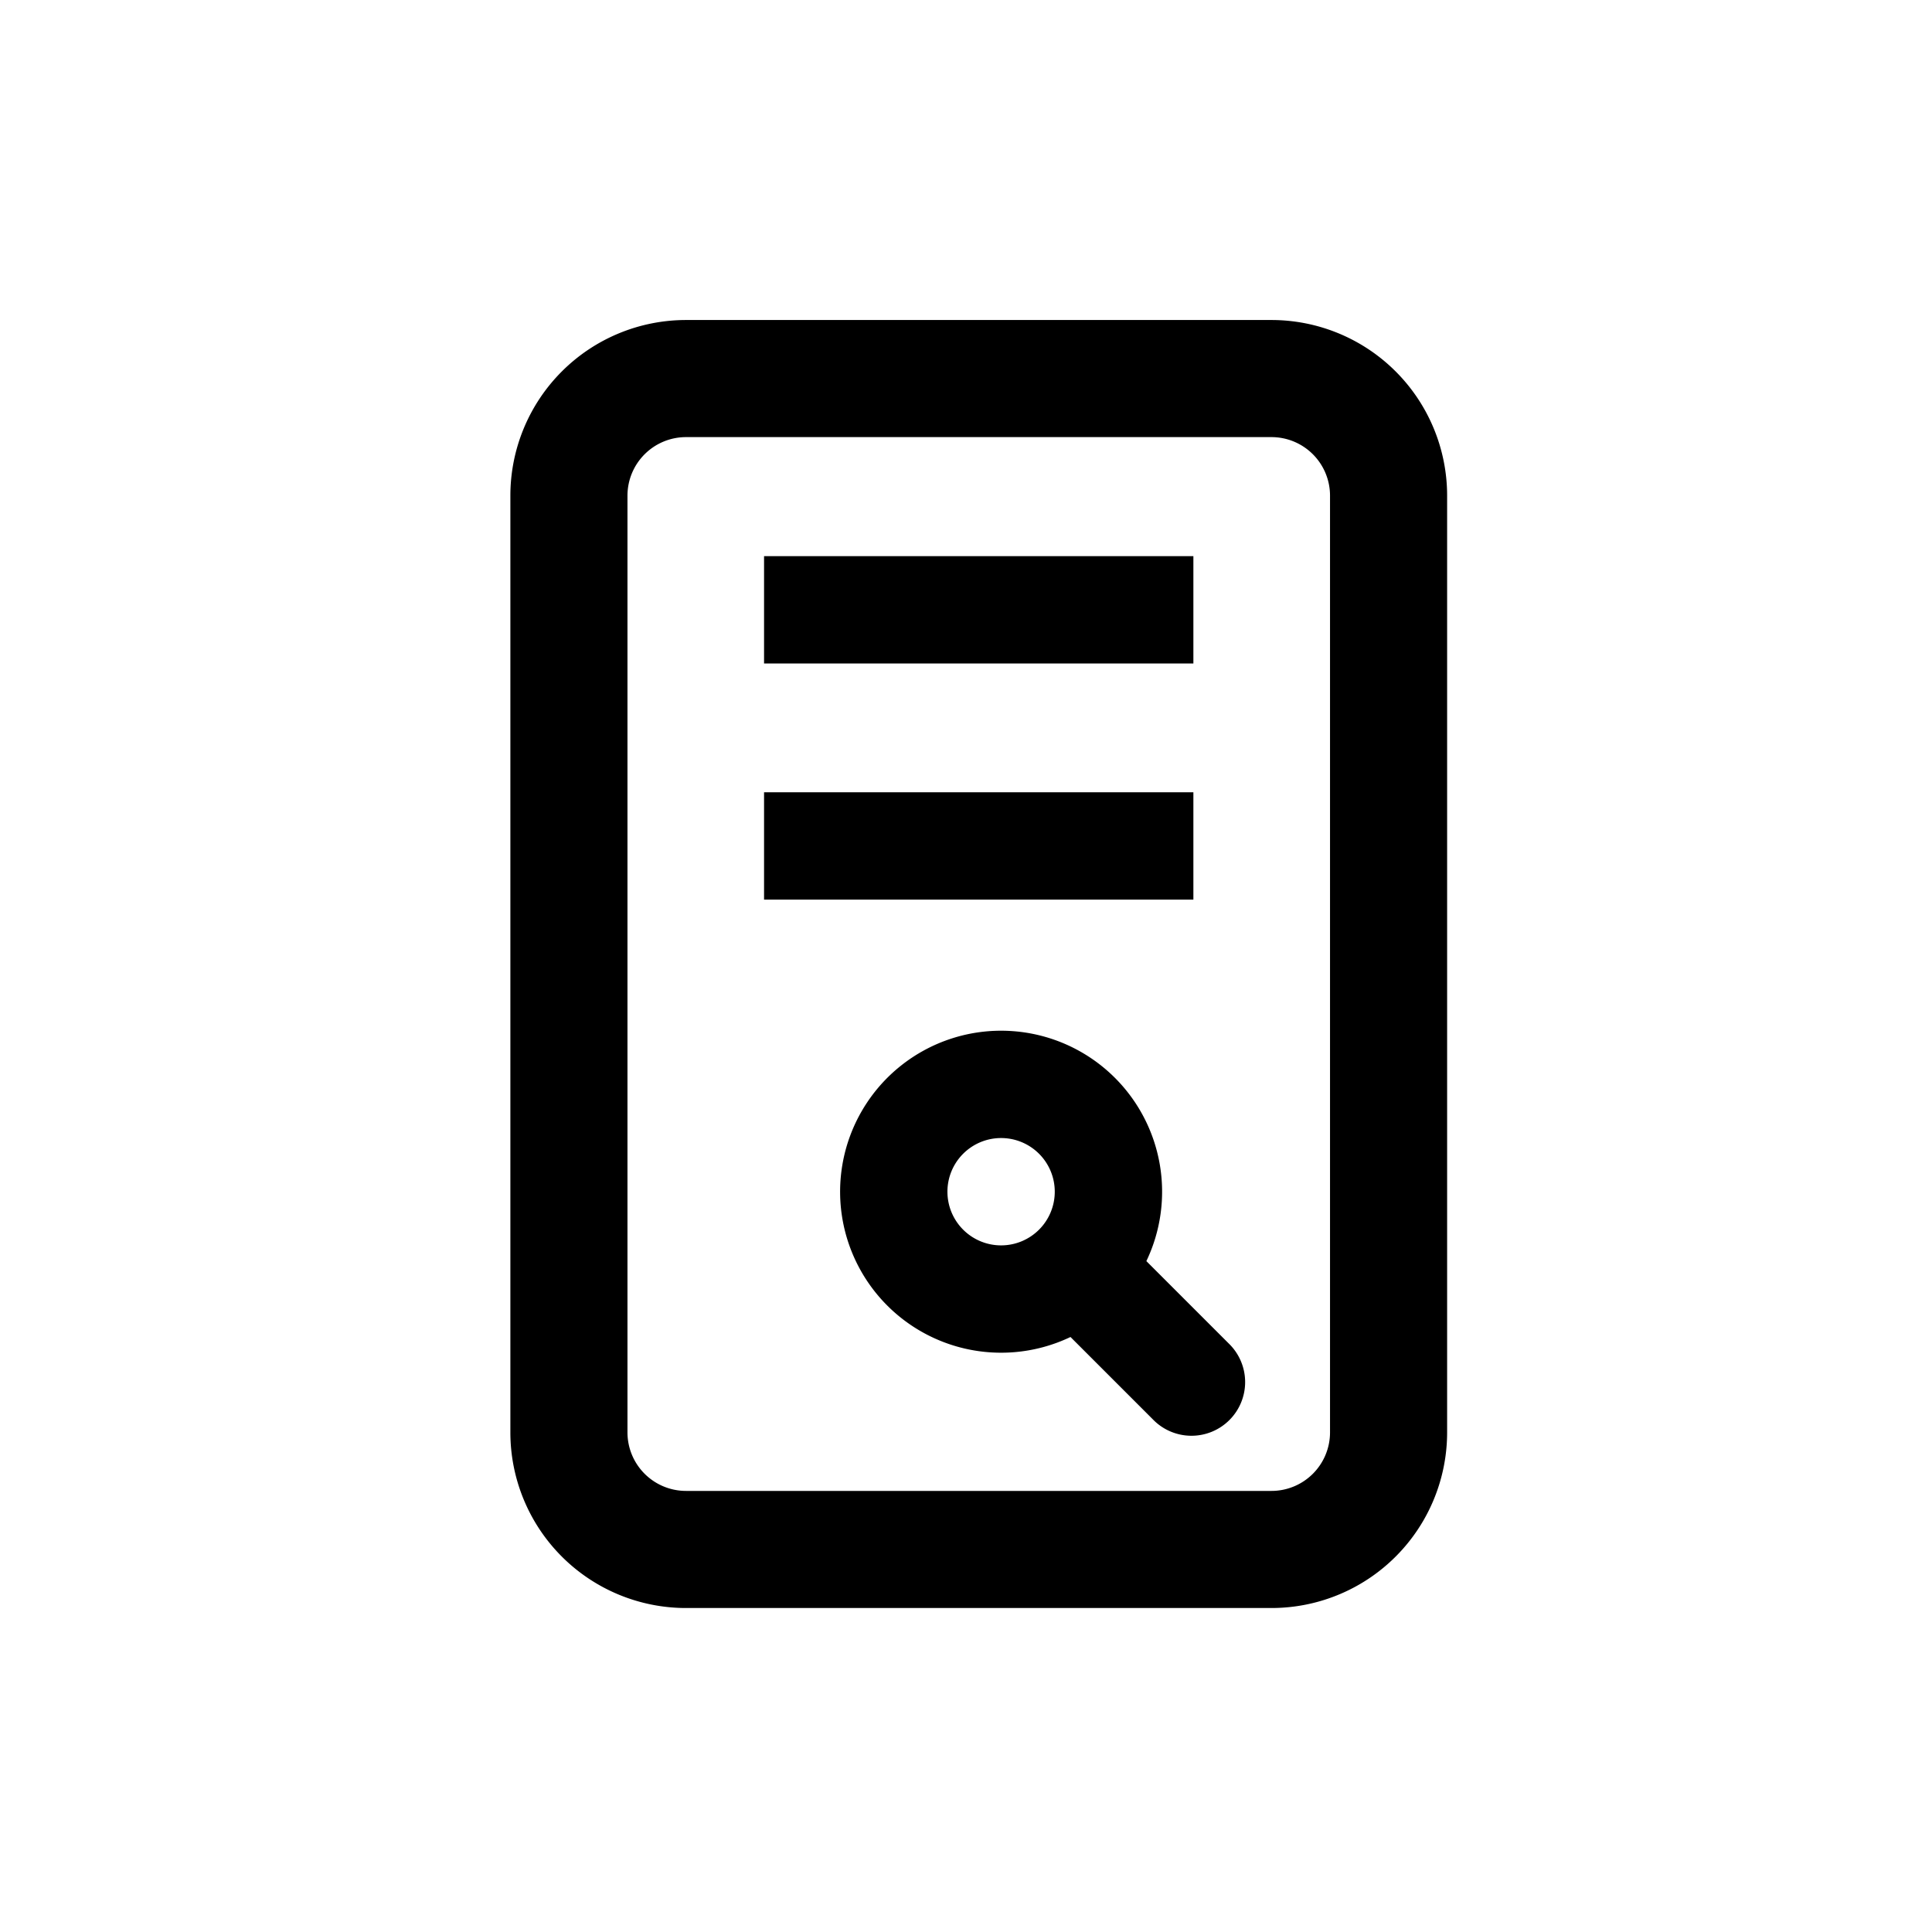 <svg xmlns="http://www.w3.org/2000/svg" width="36" height="36" viewBox="0 0 36 36">
    <path data-name="사각형 472803" style="fill:none" d="M0 0h36v36H0z"/>
    <path data-name="패스 167" d="M14.364 13.121a3 3 0 0 1 .586 3.415l1.535 1.535a1 1 0 1 1-1.414 1.414l-1.535-1.535a3 3 0 1 1 .828-4.829zM12.95 15.95a1 1 0 1 0-1.414 0 1 1 0 0 0 1.414 0z" transform="translate(6.411 6.963)" style="fill-rule:evenodd"/>
    <path data-name="패스 168" d="M14.237 10.363h8v2h-8z"/>
    <path data-name="패스 169" d="M22.237 14.763h-8v2h8z"/>
    <path data-name="패스 170" d="M4 4.273A3.273 3.273 0 0 1 7.273 1h10.909a3.273 3.273 0 0 1 3.273 3.273v17.454A3.273 3.273 0 0 1 18.182 25H7.273A3.273 3.273 0 0 1 4 21.727zm3.273-1.091h10.909a1.091 1.091 0 0 1 1.091 1.091v17.454a1.091 1.091 0 0 1-1.091 1.091H7.273a1.091 1.091 0 0 1-1.091-1.091V4.273a1.091 1.091 0 0 1 1.091-1.091z" transform="translate(5.51 4.963)" style="fill-rule:evenodd"/>
</svg>
